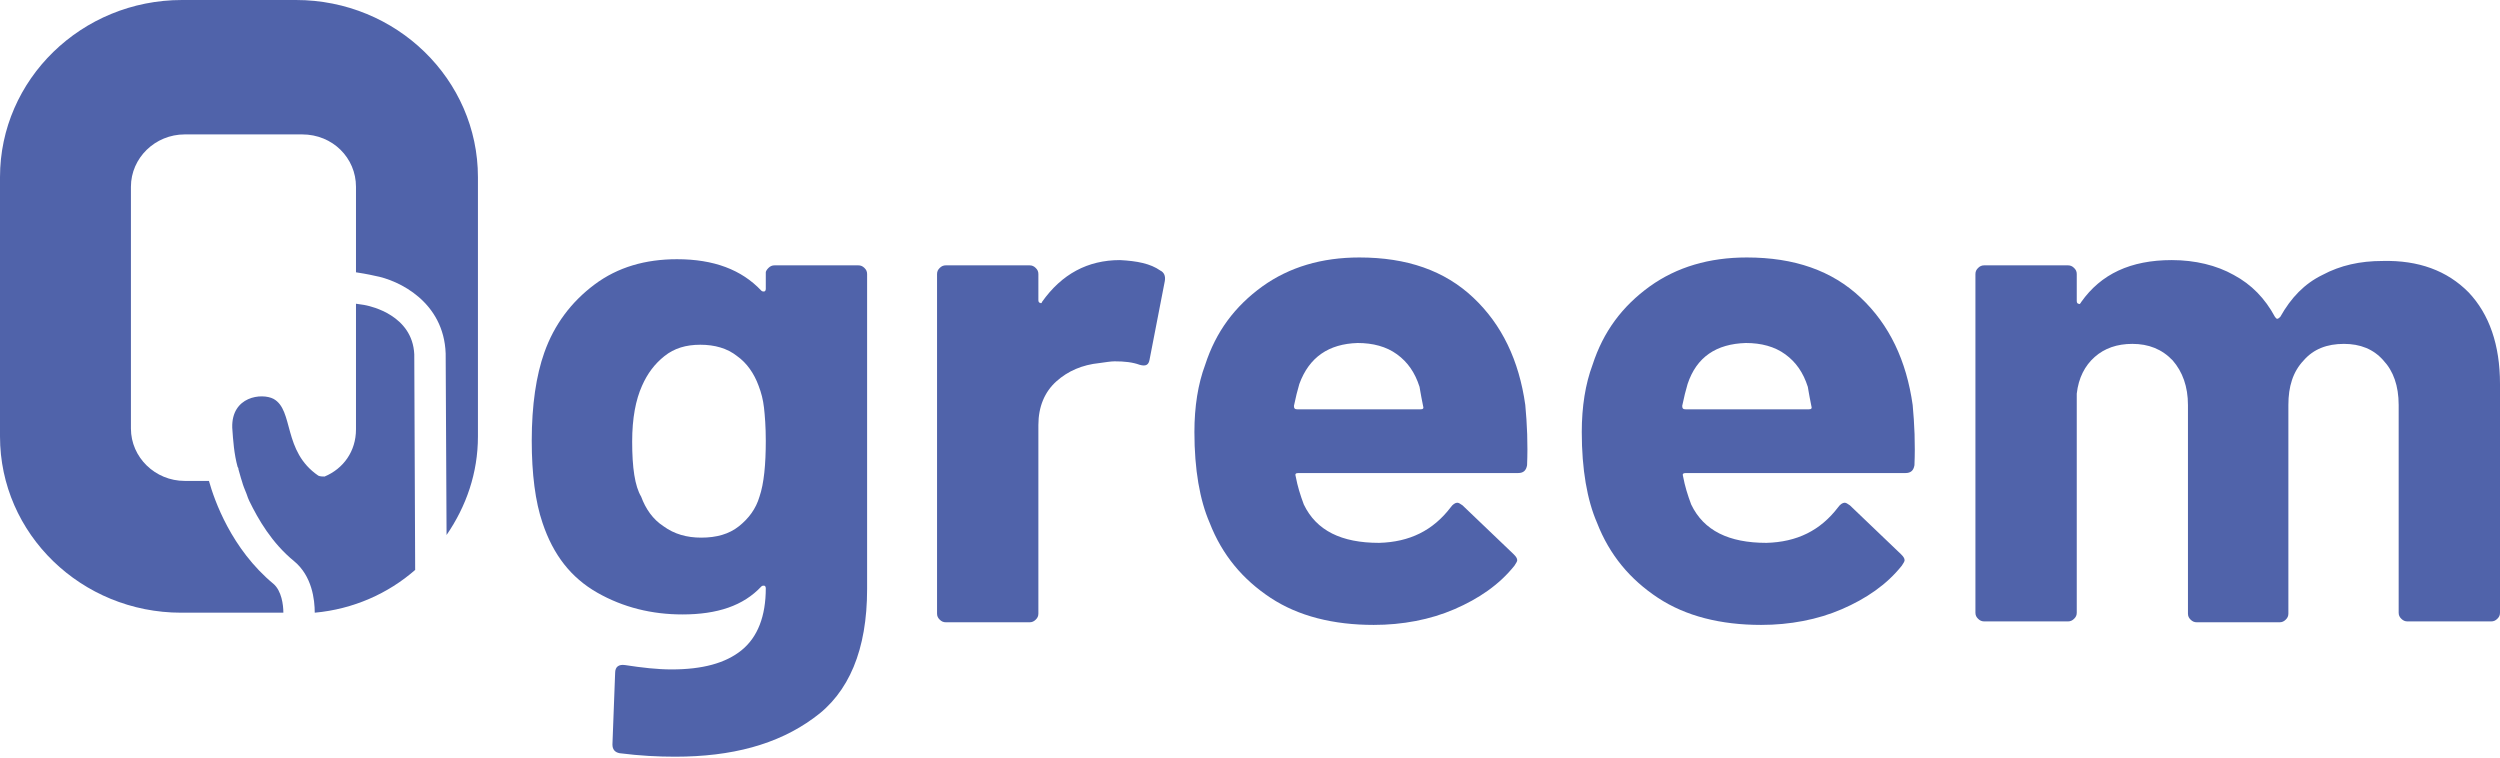     <svg
      className="h-8 mr-3 sm:h-10 order-first"
      width="165"
      height="50"
      viewBox="0 0 165 50"
      fill="none"
      xmlns="http://www.w3.org/2000/svg"
    >
      <!-- clipPath -->
      <g clipPath="url(#clip0_734_271)">
        <path
          d="M50.719 17.684C50.837 17.569 50.956 17.512 51.133 17.512H56.637C56.815 17.512 56.933 17.569 57.052 17.684C57.17 17.799 57.229 17.915 57.229 18.087V38.883C57.229 42.857 56.045 45.737 53.678 47.408C51.311 49.136 48.293 49.942 44.564 49.942C43.44 49.942 42.256 49.885 40.895 49.712C40.599 49.654 40.421 49.481 40.421 49.136L40.599 44.412C40.599 44.009 40.836 43.836 41.25 43.894C42.374 44.067 43.38 44.182 44.328 44.182C46.34 44.182 47.878 43.779 48.944 42.915C50.009 42.051 50.542 40.668 50.542 38.825C50.542 38.71 50.482 38.652 50.423 38.652C50.364 38.652 50.305 38.652 50.246 38.71C49.062 39.977 47.346 40.553 45.038 40.553C43.025 40.553 41.132 40.092 39.415 39.113C37.699 38.134 36.515 36.636 35.805 34.505C35.332 33.122 35.095 31.279 35.095 29.09C35.095 26.728 35.391 24.77 35.924 23.272C36.575 21.429 37.699 19.931 39.238 18.779C40.776 17.627 42.611 17.108 44.683 17.108C47.109 17.108 48.944 17.799 50.246 19.182C50.305 19.24 50.364 19.24 50.423 19.24C50.482 19.24 50.542 19.182 50.542 19.067V17.972C50.542 17.915 50.601 17.799 50.719 17.684ZM50.542 29.09C50.542 28.168 50.482 27.419 50.423 26.901C50.364 26.383 50.246 25.922 50.068 25.461C49.772 24.654 49.299 23.963 48.648 23.502C47.997 22.984 47.168 22.753 46.221 22.753C45.274 22.753 44.505 22.984 43.854 23.502C43.203 24.021 42.73 24.654 42.374 25.461C41.96 26.383 41.723 27.592 41.723 29.147C41.723 30.876 41.901 32.085 42.315 32.776C42.611 33.583 43.085 34.274 43.795 34.735C44.505 35.253 45.334 35.484 46.281 35.484C47.287 35.484 48.115 35.253 48.766 34.735C49.417 34.217 49.891 33.583 50.127 32.776C50.423 31.912 50.542 30.645 50.542 29.09Z"
          fill="#5063AA"
        />
        <path
          d="M76.582 17.857C76.819 17.972 76.937 18.203 76.878 18.548L75.872 23.733C75.812 24.078 75.635 24.194 75.221 24.078C74.747 23.905 74.215 23.848 73.564 23.848C73.327 23.848 72.972 23.905 72.557 23.963C71.433 24.078 70.486 24.482 69.717 25.173C68.947 25.864 68.533 26.843 68.533 28.053V40.495C68.533 40.668 68.474 40.783 68.355 40.899C68.237 41.014 68.119 41.071 67.941 41.071H62.437C62.26 41.071 62.141 41.014 62.023 40.899C61.905 40.783 61.845 40.668 61.845 40.495V18.088C61.845 17.915 61.905 17.799 62.023 17.684C62.141 17.569 62.26 17.512 62.437 17.512H67.941C68.119 17.512 68.237 17.569 68.355 17.684C68.474 17.799 68.533 17.915 68.533 18.088V19.816C68.533 19.931 68.592 19.988 68.651 19.988C68.71 20.046 68.77 19.988 68.77 19.931C70.072 18.088 71.788 17.166 73.919 17.166C75.043 17.224 75.931 17.396 76.582 17.857Z"
          fill="#5063AA"
        />
        <path
          d="M100.787 30.703C100.728 31.048 100.551 31.221 100.195 31.221H85.696C85.518 31.221 85.459 31.279 85.518 31.452C85.637 32.085 85.814 32.661 86.051 33.295C86.879 35.023 88.537 35.829 91.022 35.829C93.034 35.772 94.573 35.023 95.757 33.468C95.875 33.295 96.053 33.18 96.171 33.18C96.289 33.18 96.349 33.237 96.526 33.352L99.9 36.578C100.077 36.751 100.136 36.866 100.136 36.981C100.136 37.039 100.077 37.154 99.959 37.327C98.953 38.594 97.591 39.516 95.993 40.207C94.396 40.899 92.561 41.244 90.667 41.244C88.004 41.244 85.696 40.668 83.861 39.459C82.026 38.249 80.665 36.636 79.837 34.505C79.186 33.007 78.831 30.991 78.831 28.514C78.831 26.843 79.067 25.346 79.541 24.078C80.251 21.889 81.494 20.219 83.329 18.894C85.104 17.627 87.235 16.993 89.72 16.993C92.857 16.993 95.343 17.857 97.236 19.643C99.13 21.428 100.255 23.79 100.669 26.728C100.787 27.995 100.846 29.263 100.787 30.703ZM85.755 25.346C85.637 25.749 85.518 26.21 85.4 26.786C85.4 26.959 85.459 27.016 85.637 27.016H93.745C93.922 27.016 93.981 26.959 93.922 26.786C93.745 25.922 93.685 25.461 93.685 25.518C93.389 24.597 92.916 23.905 92.206 23.387C91.496 22.869 90.608 22.638 89.602 22.638C87.708 22.696 86.406 23.56 85.755 25.346Z"
          fill="#5063AA"
        />
        <path
          d="M126.354 30.703C126.295 31.048 126.117 31.221 125.762 31.221H111.263C111.085 31.221 111.026 31.279 111.085 31.452C111.203 32.085 111.381 32.661 111.618 33.295C112.446 35.023 114.103 35.829 116.589 35.829C118.601 35.772 120.14 35.023 121.324 33.468C121.442 33.295 121.619 33.18 121.738 33.18C121.856 33.18 121.915 33.237 122.093 33.352L125.466 36.578C125.644 36.751 125.703 36.866 125.703 36.981C125.703 37.039 125.644 37.154 125.525 37.327C124.519 38.594 123.158 39.516 121.56 40.207C119.962 40.899 118.128 41.244 116.234 41.244C113.571 41.244 111.263 40.668 109.428 39.459C107.593 38.249 106.232 36.636 105.404 34.505C104.753 33.007 104.397 30.991 104.397 28.514C104.397 26.843 104.634 25.346 105.108 24.078C105.818 21.889 107.061 20.219 108.895 18.894C110.671 17.627 112.801 16.993 115.287 16.993C118.424 16.993 120.909 17.857 122.803 19.643C124.697 21.428 125.821 23.79 126.236 26.728C126.354 27.995 126.413 29.263 126.354 30.703ZM111.381 25.346C111.263 25.749 111.144 26.21 111.026 26.786C111.026 26.959 111.085 27.016 111.263 27.016H119.371C119.548 27.016 119.607 26.959 119.548 26.786C119.371 25.922 119.311 25.461 119.311 25.518C119.015 24.597 118.542 23.905 117.832 23.387C117.122 22.869 116.234 22.638 115.228 22.638C113.275 22.696 111.973 23.56 111.381 25.346Z"
          fill="#5063AA"
        />
        <path
          d="M162.929 19.297C164.29 20.737 165 22.753 165 25.346V40.438C165 40.611 164.941 40.726 164.822 40.841C164.704 40.956 164.586 41.014 164.408 41.014H158.904C158.727 41.014 158.608 40.956 158.49 40.841C158.372 40.726 158.312 40.611 158.312 40.438V26.728C158.312 25.461 157.957 24.482 157.306 23.79C156.655 23.041 155.768 22.696 154.702 22.696C153.578 22.696 152.69 23.041 152.039 23.79C151.329 24.539 151.033 25.518 151.033 26.728V40.495C151.033 40.668 150.974 40.783 150.855 40.899C150.737 41.014 150.619 41.071 150.441 41.071H144.996C144.819 41.071 144.701 41.014 144.582 40.899C144.464 40.783 144.405 40.668 144.405 40.495V26.728C144.405 25.518 144.05 24.539 143.399 23.79C142.688 23.041 141.801 22.696 140.735 22.696C139.729 22.696 138.901 22.984 138.25 23.56C137.599 24.136 137.184 24.942 137.066 25.979V40.438C137.066 40.611 137.007 40.726 136.888 40.841C136.77 40.956 136.652 41.014 136.474 41.014H130.97C130.793 41.014 130.674 40.956 130.556 40.841C130.438 40.726 130.378 40.611 130.378 40.438V18.088C130.378 17.915 130.438 17.799 130.556 17.684C130.674 17.569 130.793 17.512 130.97 17.512H136.474C136.652 17.512 136.77 17.569 136.888 17.684C137.007 17.799 137.066 17.915 137.066 18.088V19.873C137.066 19.988 137.125 20.046 137.184 20.046C137.244 20.104 137.303 20.046 137.362 19.931C138.664 18.088 140.617 17.166 143.339 17.166C144.878 17.166 146.298 17.512 147.423 18.145C148.607 18.779 149.494 19.701 150.145 20.91C150.264 21.083 150.323 21.083 150.5 20.91C151.211 19.643 152.098 18.721 153.282 18.145C154.466 17.512 155.768 17.224 157.247 17.224C159.614 17.166 161.508 17.857 162.929 19.297Z"
          fill="#5063AA"
        />
        <path
          d="M7.62939e-06 11.694V28.802C7.62939e-06 35.254 5.386 40.438 11.955 40.438H18.702C18.702 39.919 18.583 38.998 18.051 38.537C15.269 36.233 14.145 33.007 13.79 31.74H12.191C10.239 31.74 8.641 30.184 8.641 28.283V12.327C8.641 10.426 10.239 8.871 12.191 8.871H19.944C21.957 8.871 23.495 10.426 23.495 12.327V17.972C24.265 18.088 24.738 18.203 24.738 18.203C26.336 18.491 29.295 19.931 29.414 23.329L29.473 35.311C30.775 33.41 31.544 31.221 31.544 28.802V11.694C31.544 5.242 26.159 0 19.53 0H12.014C5.386 0 7.62939e-06 5.242 7.62939e-06 11.694Z"
          fill="#5063AA"
        />
        <path
          d="M18.051 26.325C19.412 27.073 18.642 29.781 21.01 31.394C21.128 31.451 21.306 31.451 21.424 31.451C22.667 30.933 23.495 29.781 23.495 28.341V20.046C23.969 20.104 24.206 20.161 24.206 20.161C24.442 20.219 27.224 20.795 27.342 23.387L27.401 37.615C25.626 39.17 23.318 40.207 20.773 40.438C20.773 39.574 20.595 38.018 19.412 37.039C17.932 35.829 17.044 34.274 16.453 33.064C16.393 32.949 16.334 32.776 16.275 32.603C16.157 32.316 16.038 32.028 15.979 31.797C15.861 31.451 15.802 31.163 15.742 30.991C15.742 30.875 15.683 30.818 15.683 30.818C15.447 29.954 15.387 29.09 15.328 28.226C15.269 26.152 17.281 25.922 18.051 26.325Z"
          fill="#5063AA"
        />
      </g>
      <defs>
        <clipPath id="clip0_734_271">
          <rect width="165" height="50" fill="white" />
        </clipPath>
      </defs>
    </svg>
